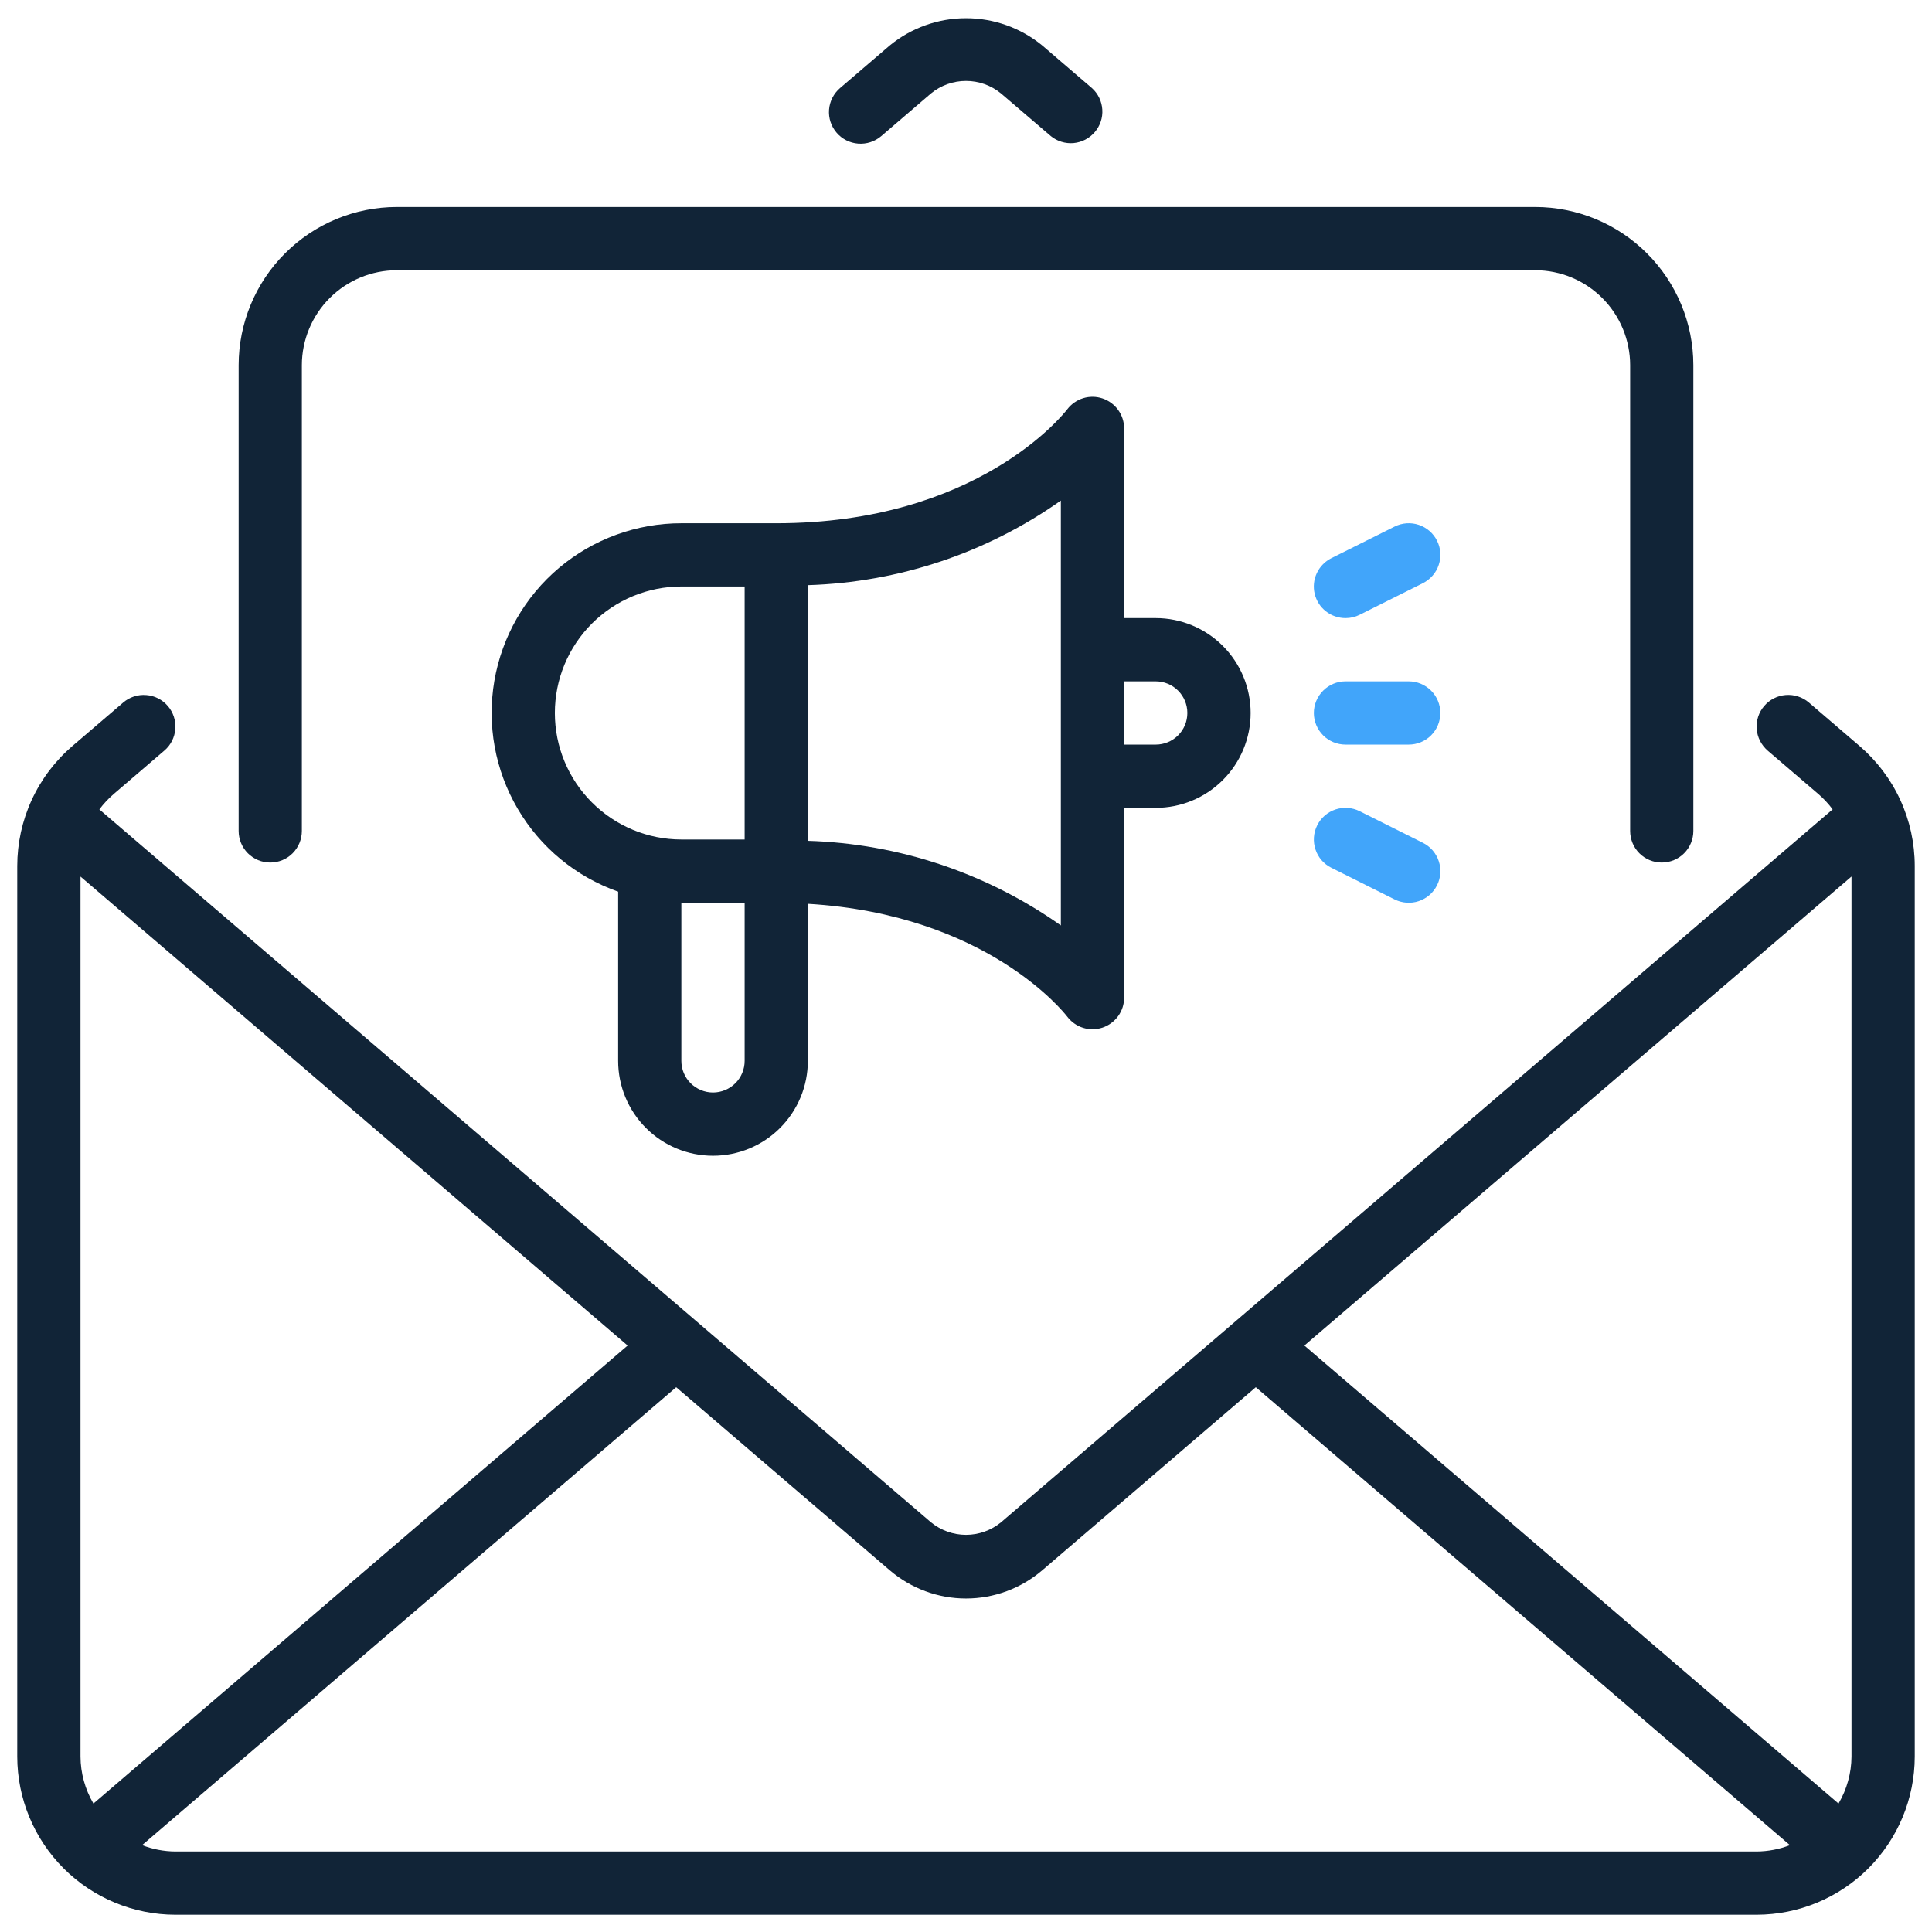 <svg width="42" height="42" viewBox="0 0 42 42" fill="none" xmlns="http://www.w3.org/2000/svg">
<path d="M18.187 2.884C18.068 2.746 18.009 2.566 18.023 2.384C18.037 2.202 18.123 2.034 18.261 1.915L19.343 0.988C19.81 0.605 20.396 0.396 21 0.396C21.604 0.396 22.19 0.605 22.657 0.988L23.739 1.916C23.872 2.036 23.952 2.203 23.963 2.382C23.975 2.56 23.916 2.736 23.799 2.872C23.683 3.008 23.518 3.093 23.34 3.11C23.161 3.126 22.984 3.072 22.845 2.959L21.762 2.032C21.547 1.855 21.278 1.759 21 1.759C20.722 1.759 20.453 1.855 20.238 2.032L19.156 2.96C19.017 3.078 18.837 3.136 18.656 3.122C18.474 3.108 18.305 3.023 18.187 2.884ZM41.625 18.827V38.187C41.624 39.099 41.261 39.972 40.617 40.617C39.973 41.261 39.099 41.624 38.188 41.625H3.812C2.901 41.624 2.027 41.261 1.383 40.617C0.739 39.972 0.376 39.099 0.375 38.187V18.827C0.375 18.331 0.482 17.841 0.689 17.391C0.896 16.94 1.199 16.54 1.575 16.217L2.678 15.273C2.817 15.154 2.997 15.095 3.178 15.11C3.36 15.123 3.529 15.209 3.648 15.348C3.767 15.486 3.825 15.666 3.811 15.848C3.797 16.03 3.712 16.199 3.573 16.317L2.471 17.262C2.356 17.361 2.251 17.474 2.16 17.596L20.238 33.093C20.453 33.269 20.722 33.366 21 33.366C21.278 33.366 21.547 33.269 21.762 33.093L39.84 17.595C39.749 17.473 39.645 17.361 39.529 17.261L38.427 16.317C38.359 16.258 38.303 16.186 38.262 16.106C38.221 16.025 38.196 15.937 38.189 15.847C38.182 15.757 38.193 15.667 38.221 15.581C38.249 15.495 38.294 15.415 38.353 15.347C38.412 15.278 38.483 15.222 38.564 15.181C38.644 15.14 38.732 15.116 38.822 15.109C38.912 15.102 39.003 15.113 39.089 15.141C39.175 15.169 39.254 15.213 39.323 15.272L40.425 16.217C40.801 16.54 41.104 16.94 41.311 17.391C41.518 17.841 41.625 18.331 41.625 18.827ZM40.25 38.187V19.055L28.356 29.251L39.968 39.208C40.15 38.898 40.248 38.546 40.25 38.187ZM13.644 29.251L1.75 19.056V38.187C1.752 38.546 1.849 38.898 2.031 39.208L13.644 29.251ZM38.188 40.25C38.435 40.248 38.681 40.202 38.911 40.112L27.3 30.157L22.657 34.137C22.195 34.532 21.608 34.75 21 34.75C20.392 34.75 19.805 34.532 19.343 34.137L14.7 30.157L3.089 40.112C3.32 40.202 3.565 40.248 3.812 40.25H38.188ZM5.875 18.751C6.057 18.751 6.232 18.679 6.361 18.55C6.49 18.421 6.562 18.246 6.562 18.064V7.937C6.563 7.391 6.781 6.866 7.167 6.48C7.554 6.093 8.078 5.875 8.625 5.875H33.375C33.922 5.875 34.446 6.093 34.833 6.48C35.219 6.866 35.437 7.391 35.438 7.937V18.064C35.438 18.246 35.51 18.421 35.639 18.55C35.768 18.679 35.943 18.751 36.125 18.751C36.307 18.751 36.482 18.679 36.611 18.55C36.74 18.421 36.812 18.246 36.812 18.064V7.937C36.811 7.026 36.449 6.152 35.804 5.508C35.16 4.863 34.286 4.501 33.375 4.5H8.625C7.714 4.501 6.84 4.863 6.196 5.508C5.551 6.152 5.189 7.026 5.188 7.937V18.064C5.188 18.246 5.26 18.421 5.389 18.55C5.518 18.679 5.693 18.751 5.875 18.751ZM13.438 23.062V19.384C12.52 19.06 11.747 18.423 11.255 17.584C10.762 16.744 10.582 15.758 10.747 14.8C10.912 13.841 11.41 12.971 12.154 12.344C12.898 11.718 13.84 11.374 14.812 11.375H16.875C21.251 11.375 23.124 8.998 23.202 8.897C23.289 8.783 23.41 8.699 23.548 8.656C23.685 8.614 23.832 8.616 23.969 8.662C24.105 8.708 24.223 8.795 24.308 8.912C24.392 9.029 24.437 9.169 24.438 9.312V13.437H25.125C25.672 13.437 26.197 13.655 26.583 14.041C26.97 14.428 27.188 14.953 27.188 15.5C27.188 16.047 26.97 16.572 26.583 16.958C26.197 17.345 25.672 17.562 25.125 17.562H24.438V21.687C24.438 21.832 24.392 21.972 24.308 22.089C24.223 22.206 24.104 22.294 23.967 22.34C23.831 22.385 23.683 22.387 23.545 22.344C23.407 22.301 23.287 22.215 23.2 22.1C23.128 22.007 21.445 19.879 17.562 19.648V23.062C17.562 23.609 17.345 24.134 16.958 24.521C16.572 24.908 16.047 25.125 15.5 25.125C14.953 25.125 14.428 24.908 14.042 24.521C13.655 24.134 13.438 23.609 13.438 23.062ZM24.438 14.812V16.187H25.125C25.307 16.187 25.482 16.115 25.611 15.986C25.74 15.857 25.812 15.682 25.812 15.5C25.812 15.318 25.74 15.143 25.611 15.014C25.482 14.885 25.307 14.812 25.125 14.812H24.438ZM16.188 23.062V19.625H14.812V23.062C14.812 23.245 14.885 23.42 15.014 23.549C15.143 23.677 15.318 23.75 15.5 23.75C15.682 23.75 15.857 23.677 15.986 23.549C16.115 23.42 16.188 23.245 16.188 23.062ZM17.562 12.721V18.279C19.537 18.339 21.449 18.979 23.062 20.118V10.882C21.449 12.021 19.537 12.66 17.562 12.721ZM14.812 18.25H16.188V12.75H14.812C14.083 12.75 13.384 13.04 12.868 13.555C12.352 14.071 12.062 14.771 12.062 15.5C12.062 16.229 12.352 16.929 12.868 17.444C13.384 17.96 14.083 18.25 14.812 18.25Z" fill="#112437"/>
<path d="M29.25 14.812H30.625C30.807 14.812 30.982 14.885 31.111 15.014C31.24 15.143 31.312 15.318 31.312 15.5C31.312 15.682 31.24 15.857 31.111 15.986C30.982 16.115 30.807 16.187 30.625 16.187H29.25C29.068 16.187 28.893 16.115 28.764 15.986C28.635 15.857 28.562 15.682 28.562 15.5C28.562 15.318 28.635 15.143 28.764 15.014C28.893 14.885 29.068 14.812 29.25 14.812Z" fill="#41A5FA"/>
<path d="M29.032 17.597C29.205 17.54 29.394 17.553 29.557 17.634L30.932 18.322C31.013 18.362 31.085 18.418 31.144 18.486C31.203 18.555 31.249 18.634 31.277 18.72C31.306 18.805 31.317 18.896 31.311 18.986C31.305 19.076 31.281 19.164 31.24 19.245C31.2 19.325 31.144 19.398 31.076 19.457C31.008 19.516 30.928 19.561 30.843 19.59C30.67 19.648 30.481 19.634 30.318 19.553L28.943 18.865C28.779 18.784 28.655 18.641 28.598 18.468C28.54 18.295 28.553 18.106 28.635 17.942C28.716 17.779 28.859 17.655 29.032 17.597Z" fill="#41A5FA"/>
<path d="M29.557 13.365C29.462 13.413 29.357 13.437 29.251 13.437C29.096 13.437 28.944 13.385 28.823 13.289C28.701 13.193 28.616 13.059 28.58 12.908C28.544 12.757 28.561 12.598 28.627 12.458C28.693 12.318 28.804 12.204 28.943 12.134L30.318 11.447C30.481 11.366 30.67 11.352 30.843 11.41C30.928 11.438 31.008 11.484 31.076 11.543C31.144 11.602 31.2 11.674 31.24 11.755C31.281 11.836 31.305 11.924 31.311 12.014C31.317 12.104 31.306 12.194 31.277 12.28C31.249 12.366 31.203 12.445 31.144 12.513C31.085 12.581 31.013 12.637 30.932 12.678L29.557 13.365Z" fill="#41A5FA"/>
</svg>
